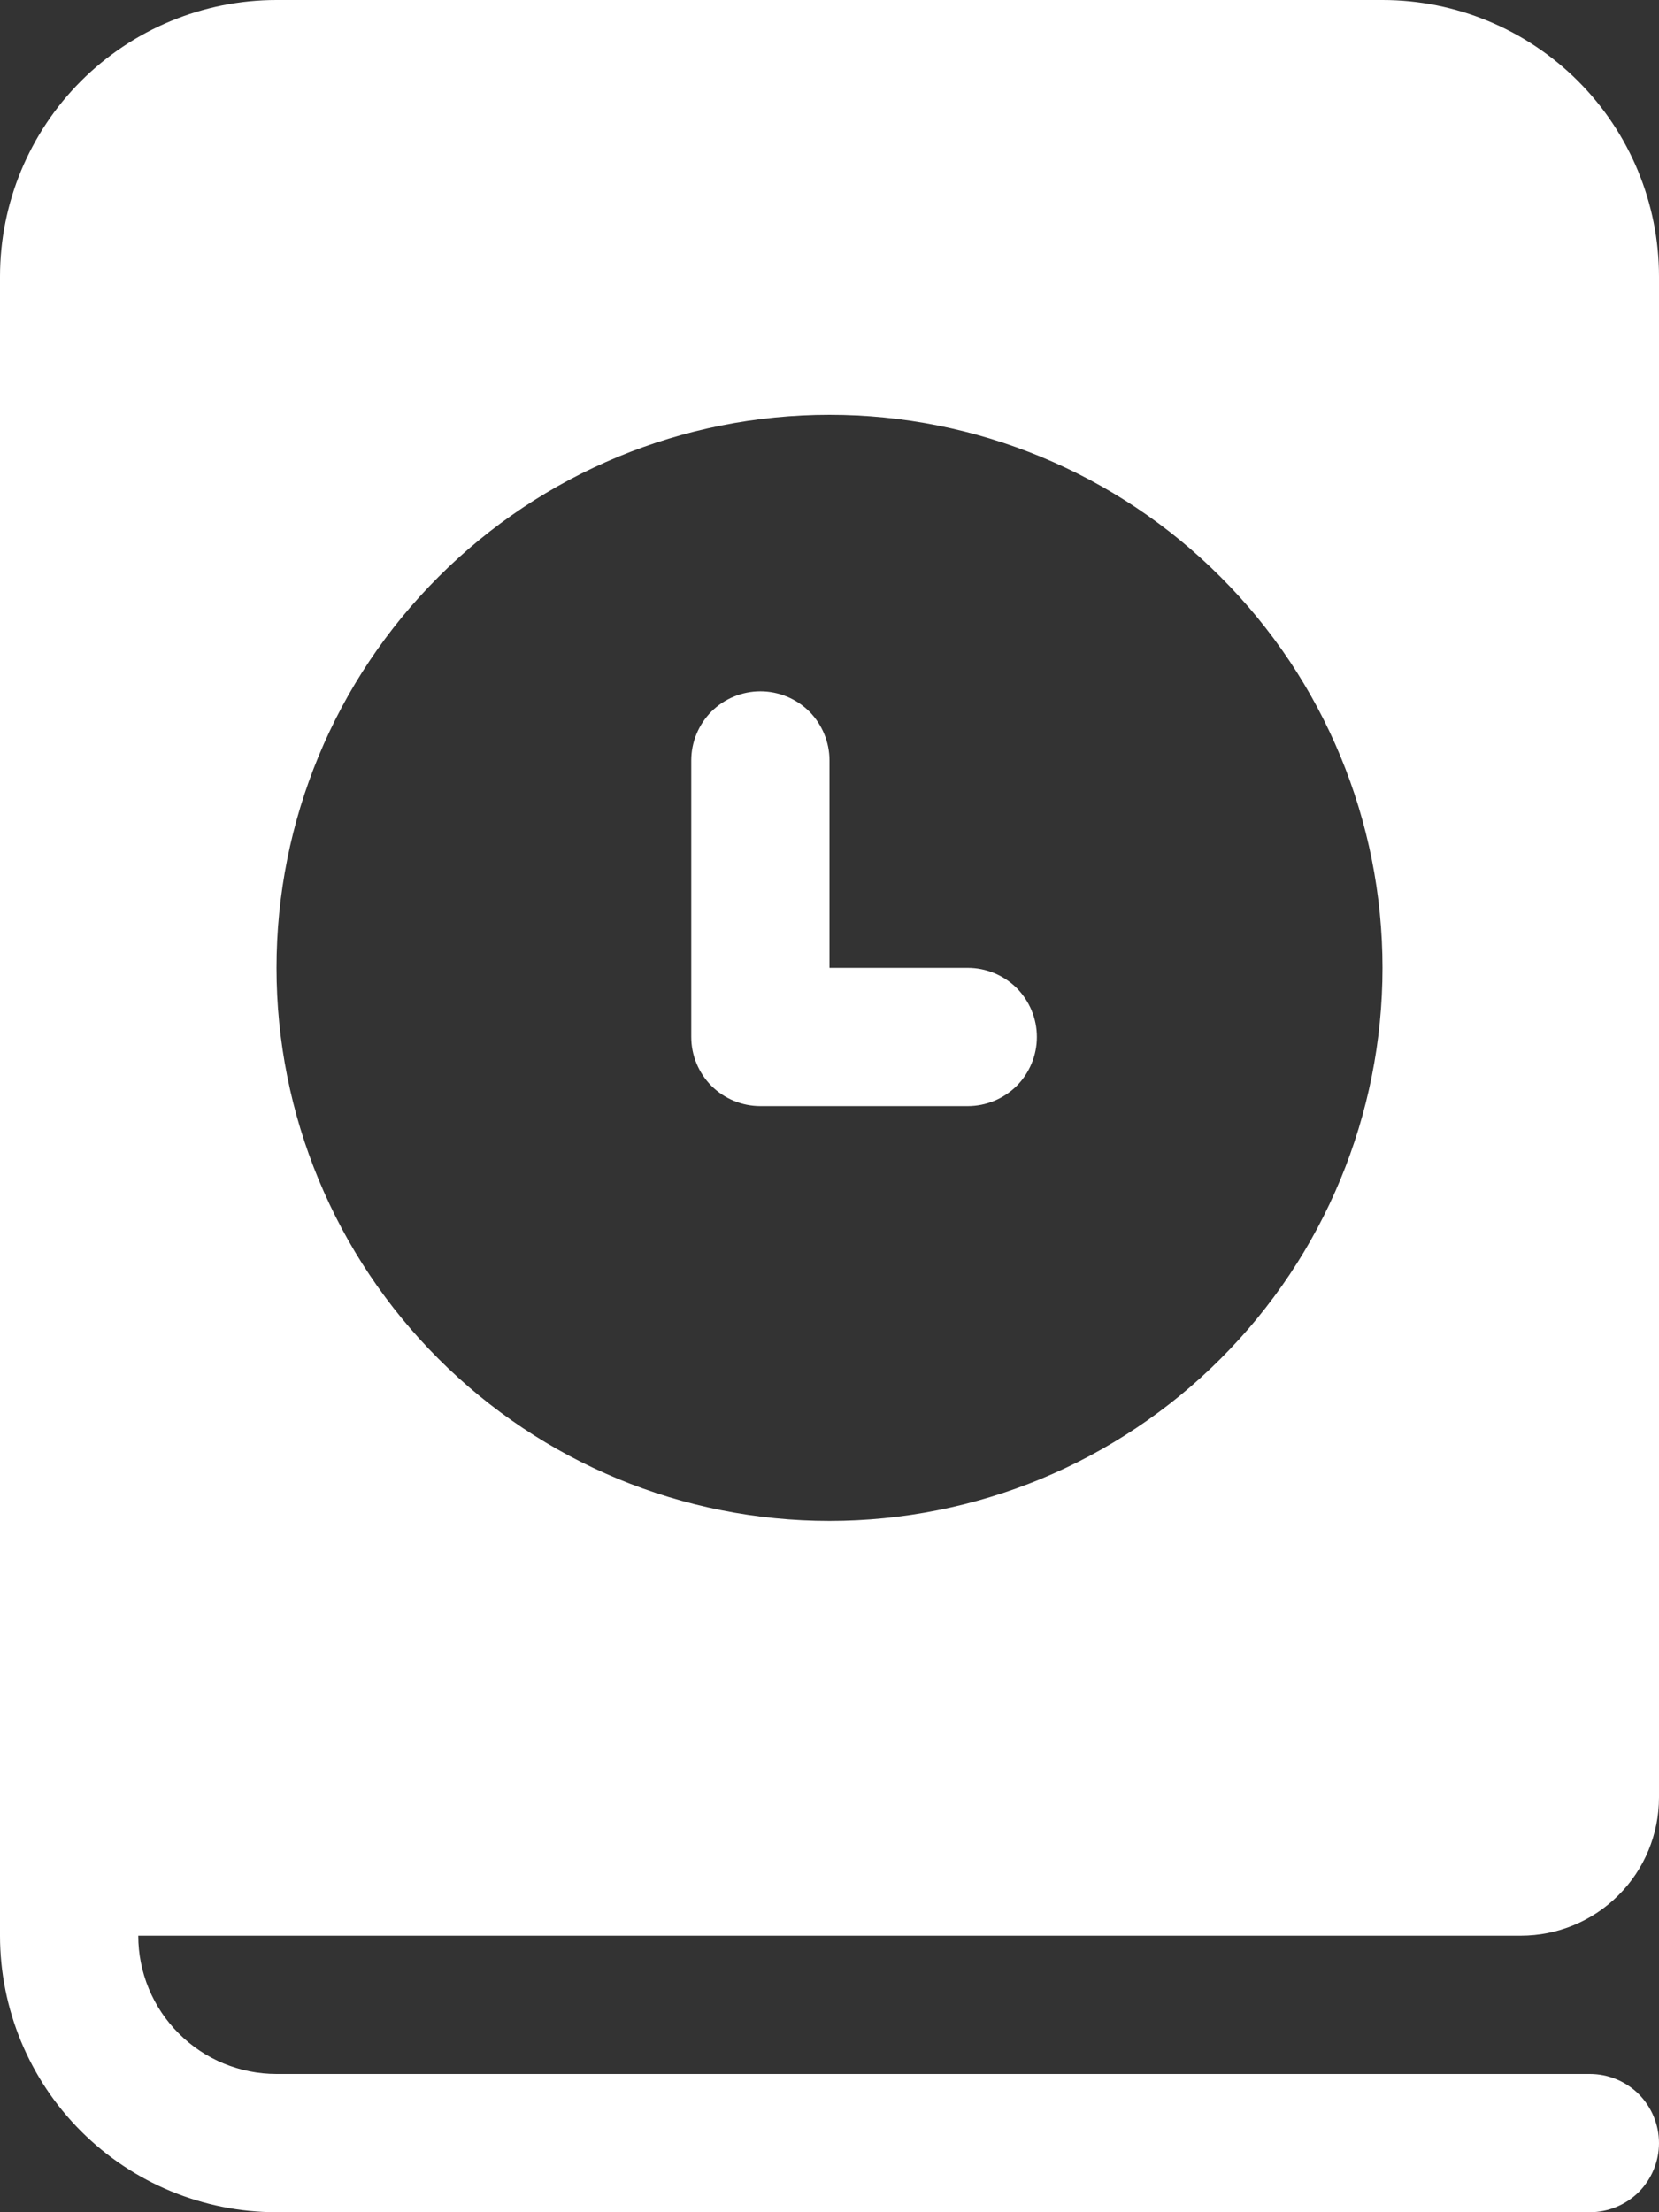 <svg width="12" height="16" viewBox="0 0 12 16" fill="none" xmlns="http://www.w3.org/2000/svg">
<rect x="0" y="0" width="12" height="16" fill="#333333" stroke="none"/>
<path d="M0 2C0 1.47 0.211 0.961 0.586 0.586C0.961 0.211 1.47 0 2 0H10C10.53 0 11.039 0.211 11.414 0.586C11.789 0.961 12 1.47 12 2V13C12 13.265 11.895 13.52 11.707 13.707C11.52 13.895 11.265 14 11 14H1C1 14.265 1.105 14.52 1.293 14.707C1.48 14.895 1.735 15 2 15H11.5C11.633 15 11.76 15.053 11.854 15.146C11.947 15.24 12 15.367 12 15.5C12 15.633 11.947 15.76 11.854 15.854C11.76 15.947 11.633 16 11.5 16H2C1.47 16 0.961 15.789 0.586 15.414C0.211 15.039 0 14.53 0 14V2ZM6 11C7.061 11 8.078 10.579 8.828 9.828C9.579 9.078 10 8.061 10 7C10 5.939 9.579 4.922 8.828 4.172C8.078 3.421 7.061 3 6 3C4.939 3 3.922 3.421 3.172 4.172C2.421 4.922 2 5.939 2 7C2 8.061 2.421 9.078 3.172 9.828C3.922 10.579 4.939 11 6 11ZM5.5 5C5.633 5 5.76 5.053 5.854 5.146C5.947 5.24 6 5.367 6 5.5V7H7C7.133 7 7.26 7.053 7.354 7.146C7.447 7.24 7.5 7.367 7.5 7.5C7.5 7.633 7.447 7.76 7.354 7.854C7.26 7.947 7.133 8 7 8H5.5C5.367 8 5.24 7.947 5.146 7.854C5.053 7.76 5 7.633 5 7.5V5.5C5 5.367 5.053 5.24 5.146 5.146C5.24 5.053 5.367 5 5.5 5Z" fill="white"/>
</svg>
